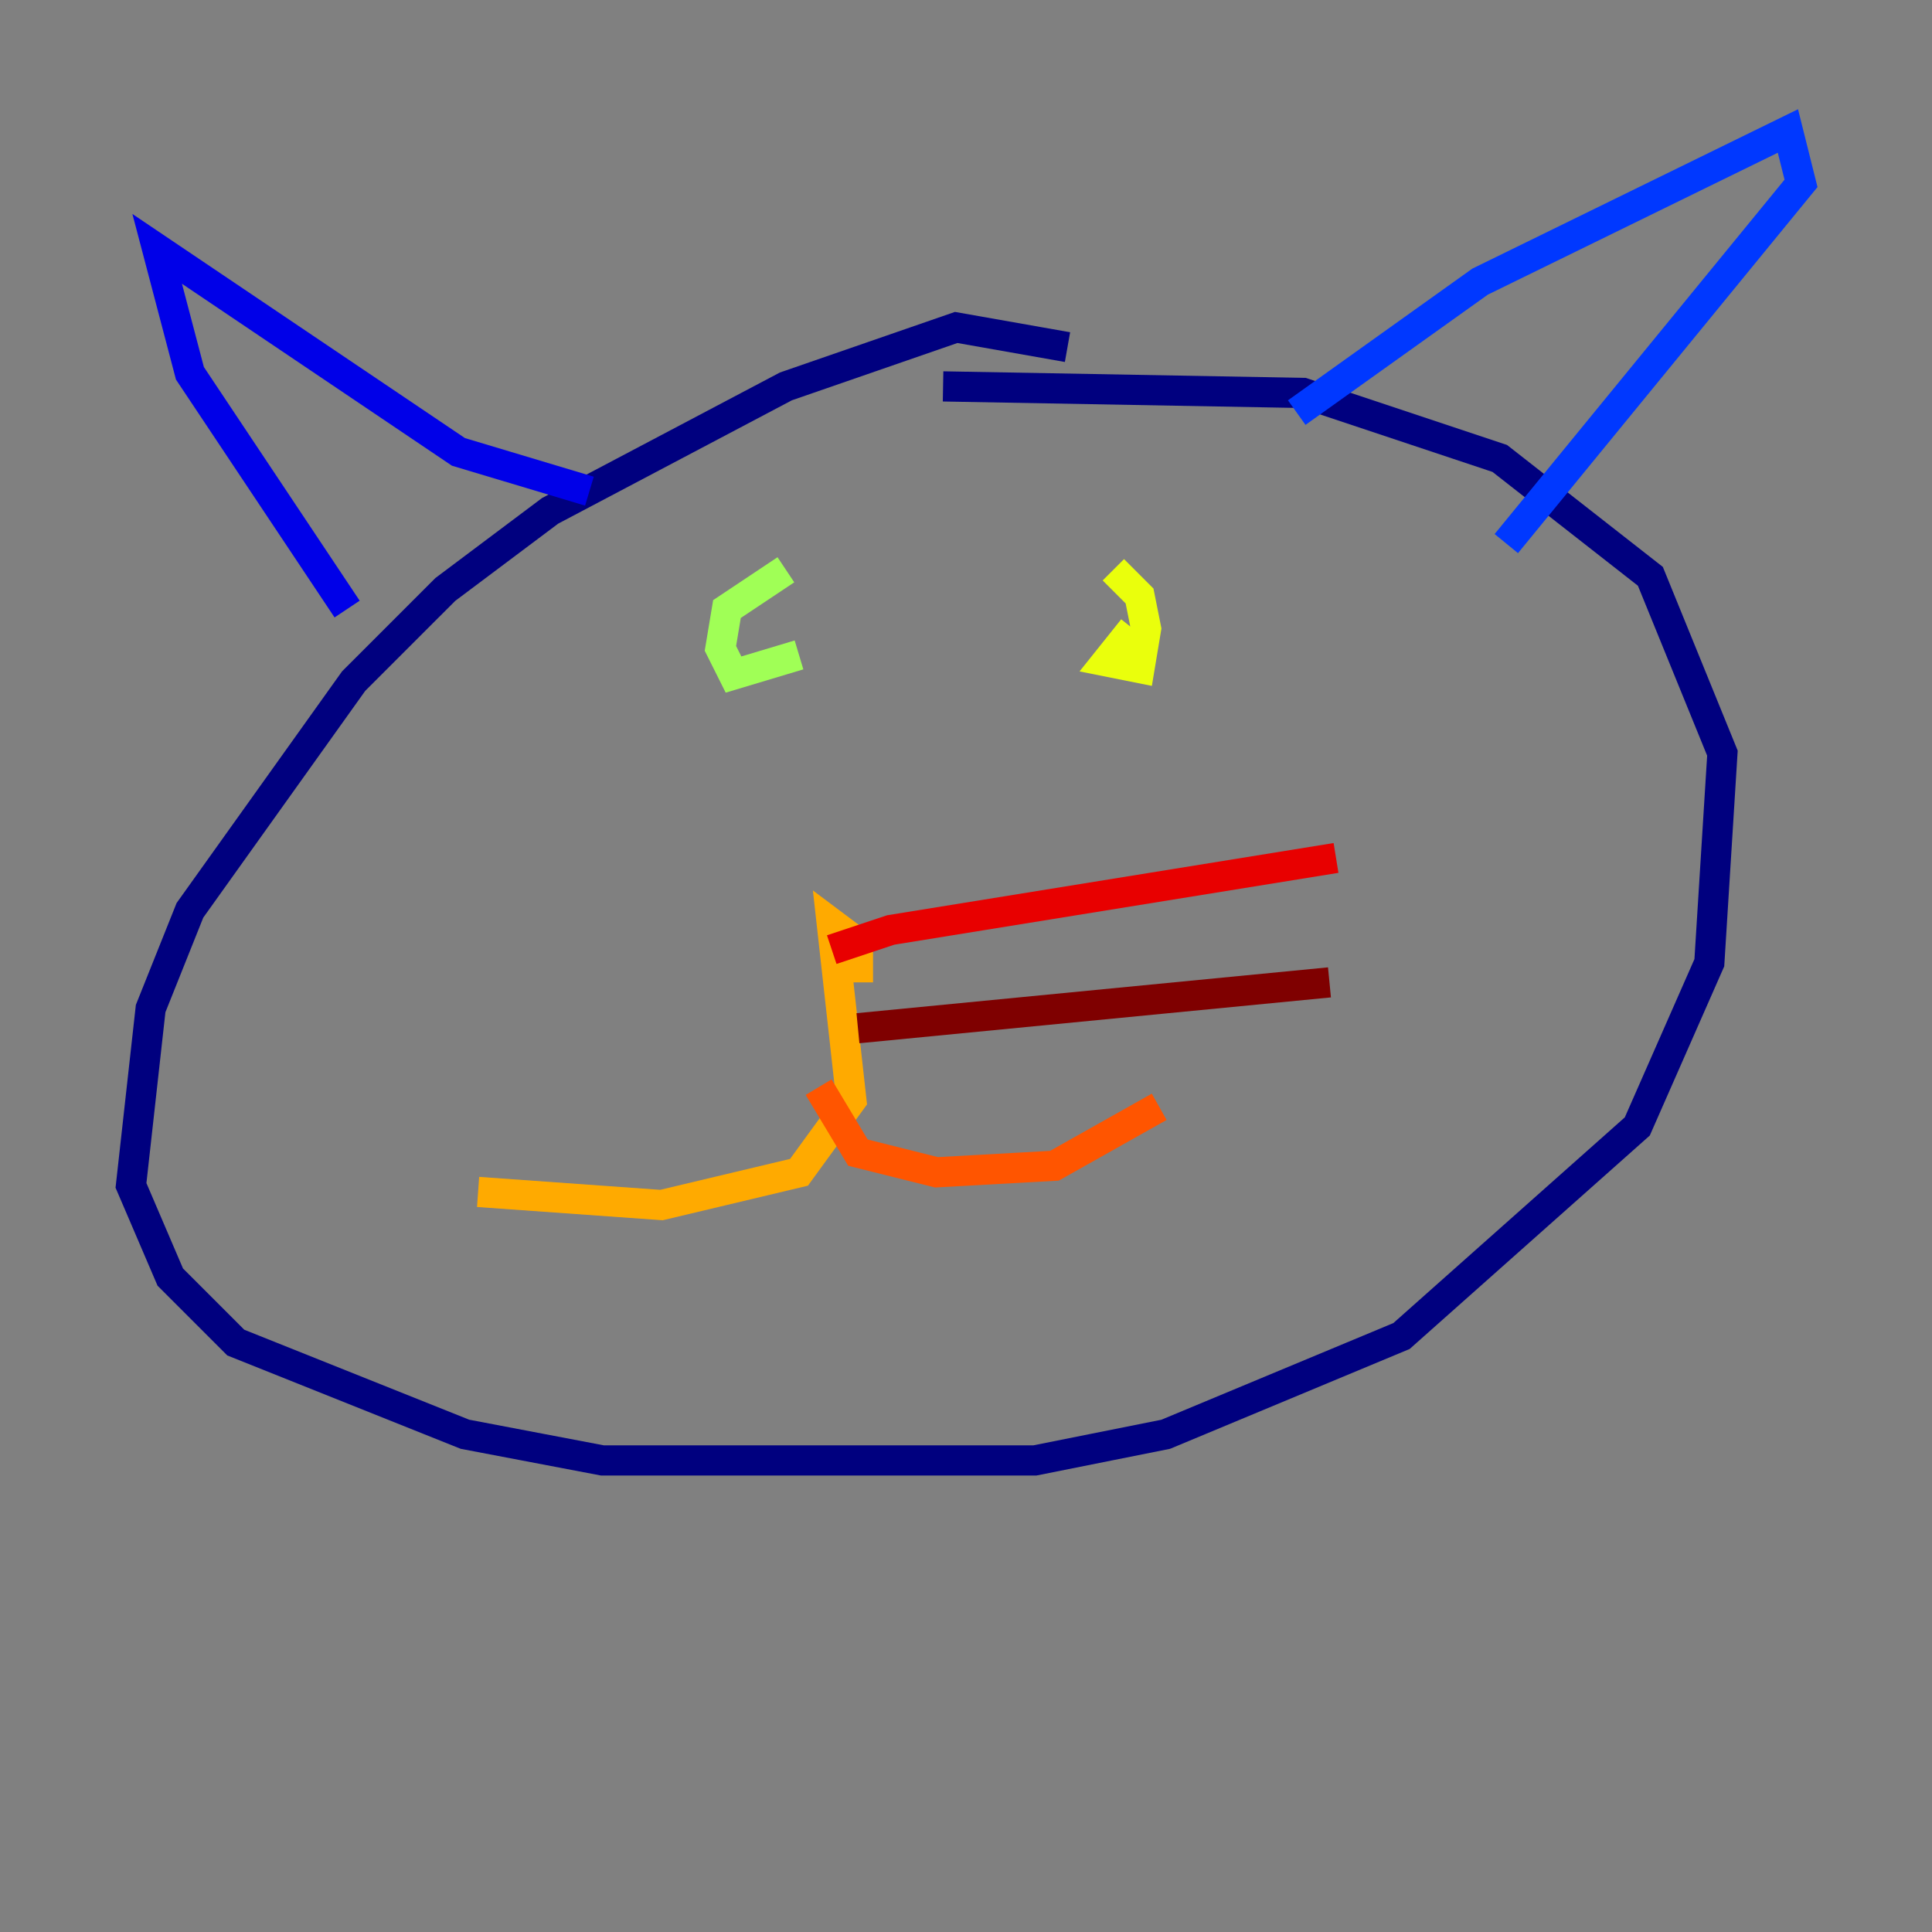 <?xml version="1.0" encoding="utf-8" ?>
<svg baseProfile="tiny" height="128" version="1.2" viewBox="0,0,128,128" width="128" xmlns="http://www.w3.org/2000/svg" xmlns:ev="http://www.w3.org/2001/xml-events" xmlns:xlink="http://www.w3.org/1999/xlink"><rect x="0" y="0" width="128" height="128" fill="#808080" stroke="none"/><defs /><polyline fill="none" points="70.725,22.997 63.349,21.695 52.068,25.6 36.447,33.844 29.505,39.051 23.43,45.125 12.583,60.312 9.98,66.82 8.678,78.536 11.281,84.61 15.62,88.949 30.807,95.024 39.919,96.759 68.556,96.759 77.234,95.024 92.854,88.515 108.475,74.63 113.248,63.783 114.115,49.898 109.342,38.183 99.363,30.373 86.346,26.034 62.481,25.6" stroke="#00007f" stroke-width="2" /><polyline fill="none" points="22.997,40.352 12.583,24.732 10.414,16.488 30.373,29.939 39.051,32.542" stroke="#0000e8" stroke-width="2" /><polyline fill="none" points="85.912,27.336 98.061,18.658 118.454,8.678 119.322,12.149 99.797,36.014" stroke="#0038ff" stroke-width="2" /><polyline fill="none" points="49.031,43.39 49.031,43.39" stroke="#0094ff" stroke-width="2" /><polyline fill="none" points="70.291,45.559 70.291,45.559" stroke="#0cf4ea" stroke-width="2" /><polyline fill="none" points="48.163,43.824 48.163,43.824" stroke="#56ffa0" stroke-width="2" /><polyline fill="none" points="52.068,37.749 48.163,40.352 47.729,42.956 48.597,44.691 52.936,43.39" stroke="#a0ff56" stroke-width="2" /><polyline fill="none" points="75.064,41.654 73.329,43.824 75.498,44.258 75.932,41.654 75.498,39.485 73.763,37.749" stroke="#eaff0c" stroke-width="2" /><polyline fill="none" points="56.841,65.085 56.841,62.481 55.105,61.18 56.407,72.895 52.936,77.668 43.824,79.837 31.675,78.969" stroke="#ffaa00" stroke-width="2" /><polyline fill="none" points="54.237,72.027 56.841,76.366 62.047,77.668 69.858,77.234 76.8,73.329" stroke="#ff5500" stroke-width="2" /><polyline fill="none" points="55.105,62.915 59.01,61.614 88.515,56.841" stroke="#e80000" stroke-width="2" /><polyline fill="none" points="56.841,68.122 88.081,65.085" stroke="#7f0000" stroke-width="2" /></svg>